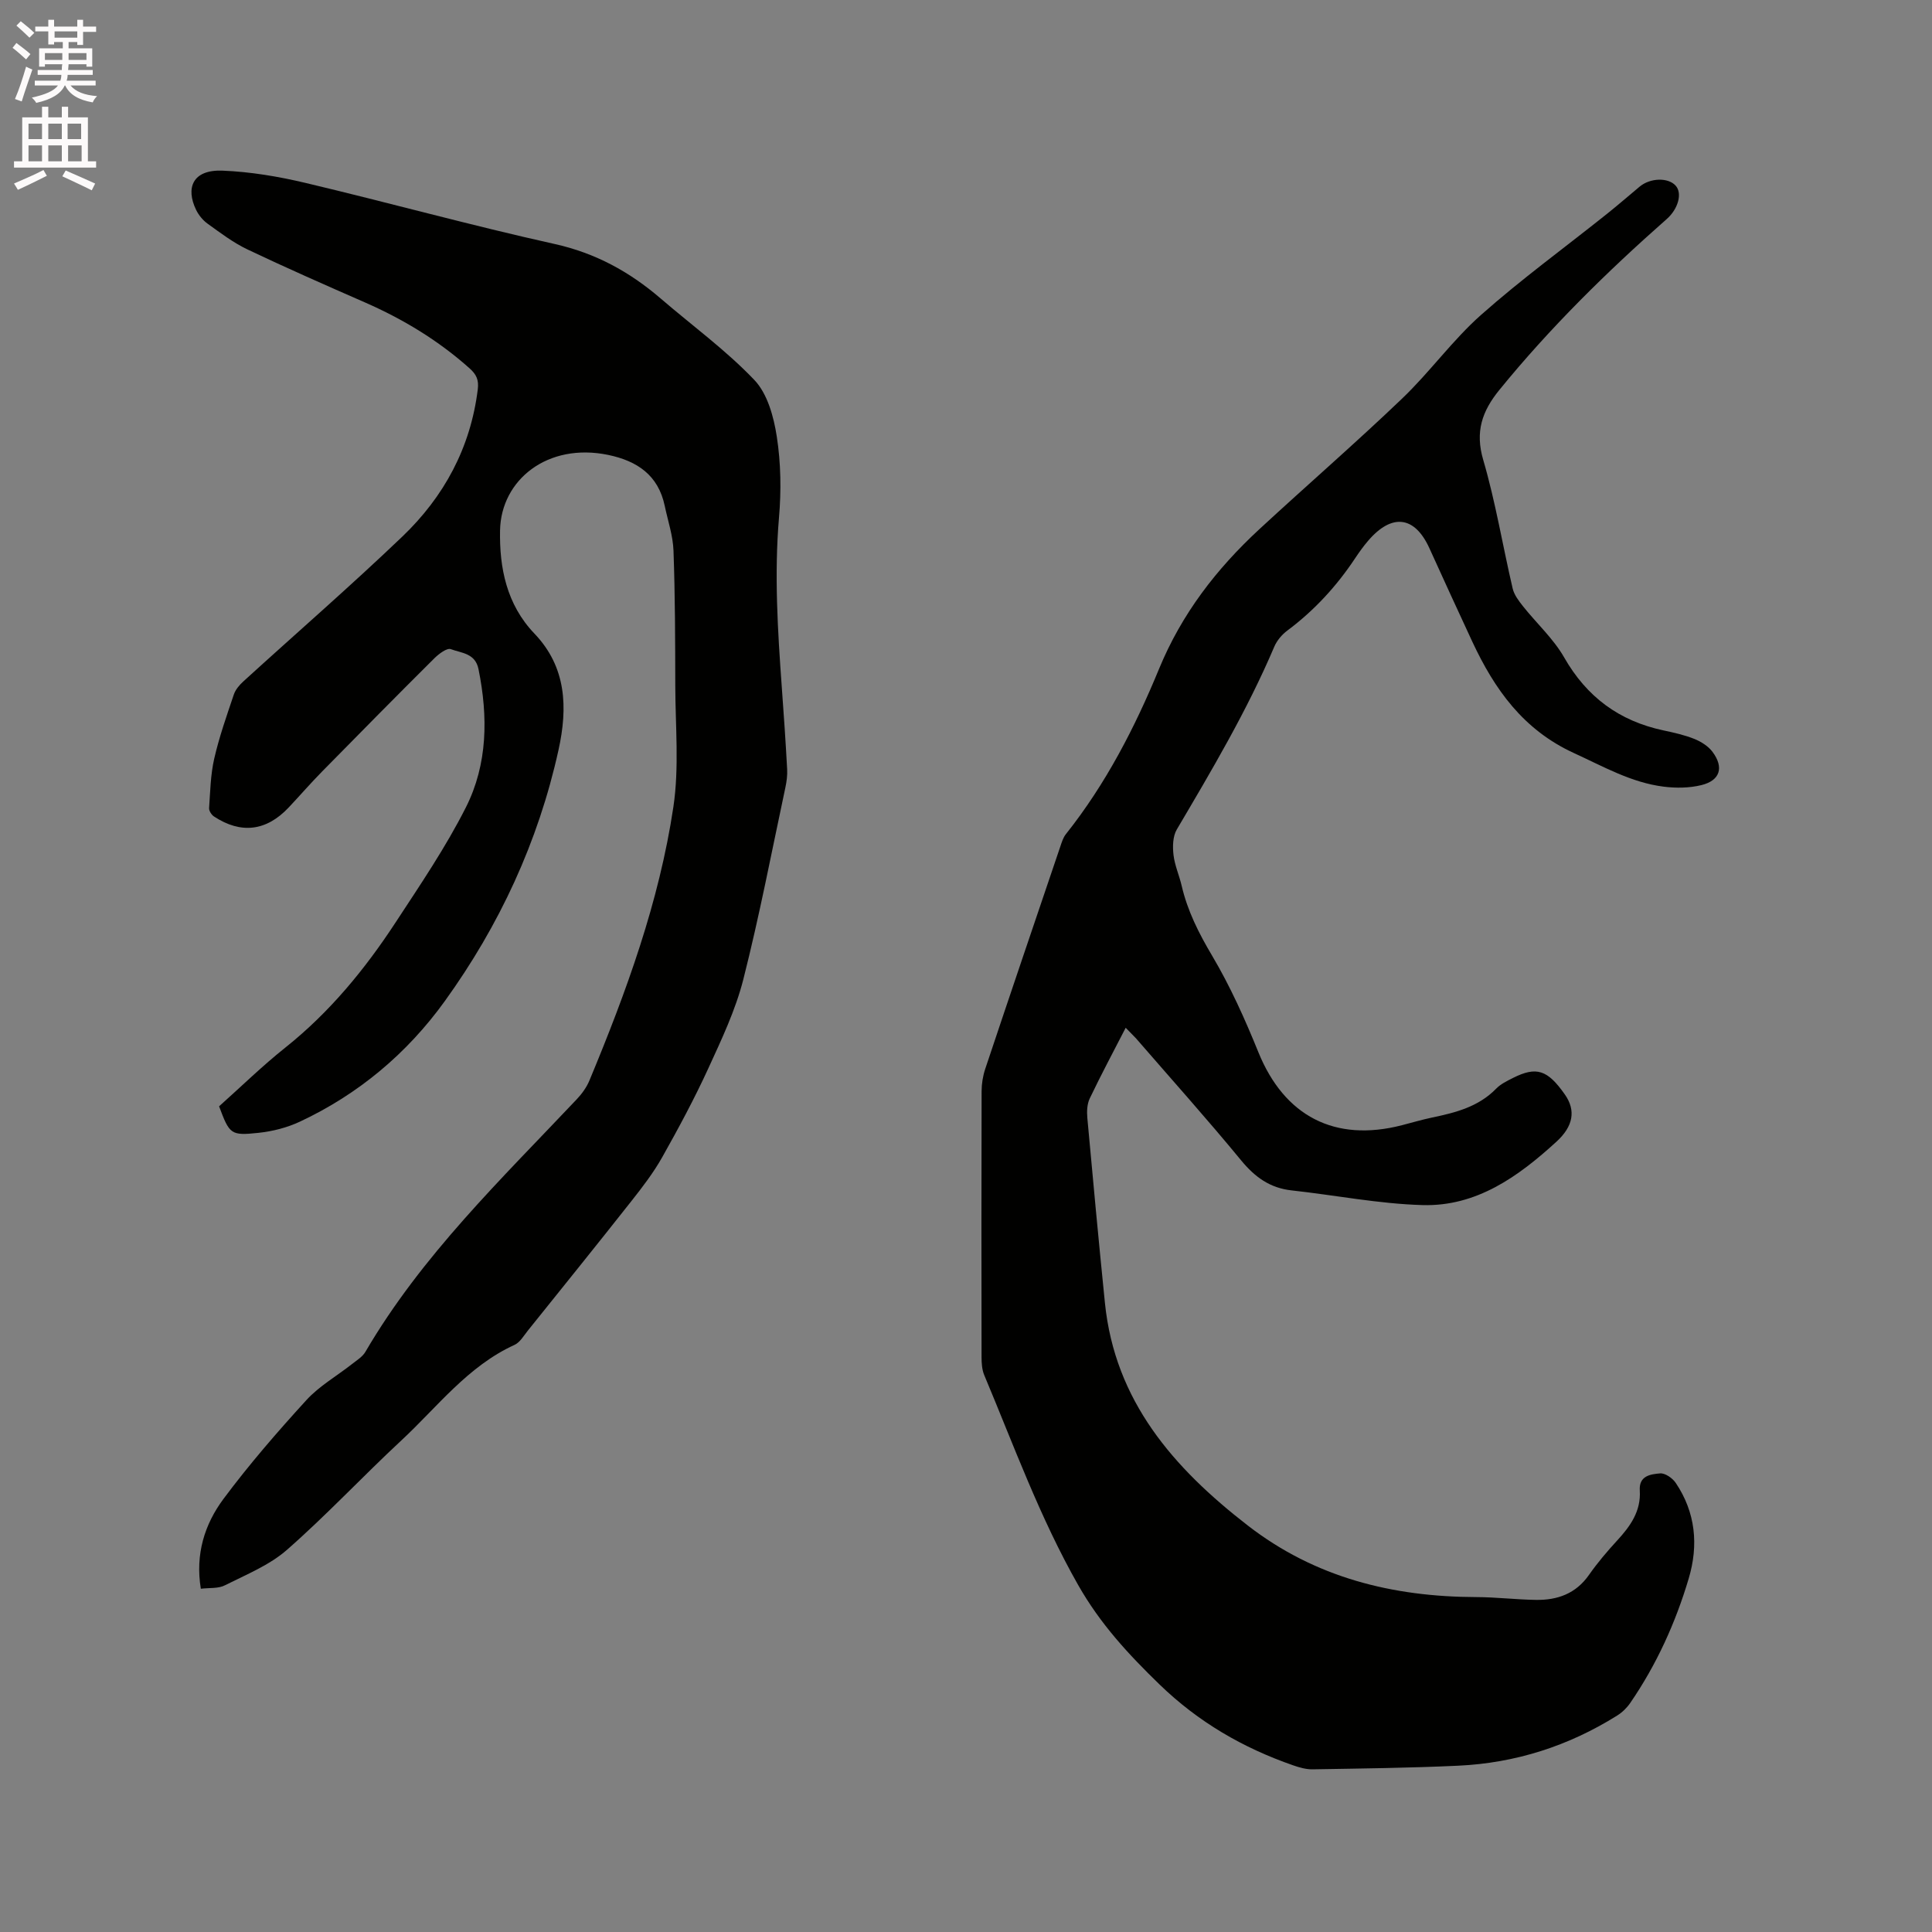 <svg enable-background="new 0 0 400 400" viewBox="0 0 400 400" xmlns="http://www.w3.org/2000/svg"><rect x="0" y="0" width="400" height="400" fill="#808080" stroke="none"/><path d="m2.6 9.9.8-1c.9.7 1.9 1.4 2.9 2.3l-.9 1.1c-1.1-1-2-1.8-2.8-2.4zm.5 10.6c.9-2.1 1.6-4.3 2.3-6.7.4.2.8.4 1.3.6-.7 2.1-1.5 4.3-2.2 6.6zm.3-15.2.9-.9c1 .8 2 1.6 2.8 2.4l-1 1c-.9-.9-1.8-1.7-2.7-2.5zm12.6-1.2h1.2v1.4h2.7v1.1h-2.7v2.7h-1.2v-.6h-1.8v1.3h4.9v3.8h-1.2v-.5h-3.7c0 .4-.1.9-.1 1.2h5.1v1h-5.2c0 .5-.1.9-.2 1.2h6v1h-5.2c1.1 1.3 2.9 2 5.5 2.2-.4.4-.7.8-.9 1.3-2.9-.5-4.8-1.6-5.7-3.5h-.1c-.8 1.7-2.7 2.9-5.9 3.6-.2-.4-.6-.8-.9-1.1 2.8-.6 4.6-1.4 5.4-2.5h-4.8v-1h5.3c.1-.3.2-.7.2-1.2h-4.9v-1h5c0-.4 0-.8.1-1.2h-3.6v.5h-1.2v-3.8h4.9v-1.3h-1.8v.5h-1.2v-2.7h-2.7v-1h2.7v-1.4h1.2v1.4h4.8zm-6.7 8.3h3.6c0-.4 0-.9 0-1.4h-3.6zm1.9-4.6h4.8v-1.3h-4.7v1.3zm6.7 3.2h-3.7v1.4h3.7z" fill="#fcfafa"/><path d="m8.7 22.1h1.3v2.2h2.8v-2.2h1.3v2.2h4.1v9.1h1.7v1.3h-17v-1.3h1.7v-9.1h4.1zm.3 13.1.7 1.2c-1.8.9-3.8 1.9-6 2.9-.2-.4-.5-.8-.8-1.3 2.3-1 4.4-1.9 6.1-2.8zm-3.1-6.4h2.8v-3.2h-2.8zm0 4.6h2.8v-3.3h-2.8zm4.1-4.6h2.8v-3.2h-2.8zm0 4.6h2.8v-3.3h-2.8zm3.6 1.9c2.1.9 4.1 1.8 6.1 2.7l-.7 1.4c-2.2-1.1-4.2-2-6.1-2.9zm3.2-9.7h-2.8v3.2h2.8zm-2.7 7.8h2.8v-3.3h-2.8z" fill="#fcfafa"/><g fill="#010100"><path d="m233.06 212.79c-2.58 5.02-5.12 9.77-7.44 14.63-.56 1.17-.62 2.7-.5 4.03 1.16 12.76 2.35 25.52 3.64 38.28 2.06 20.36 14.24 34.23 29.58 46.11 13.96 10.81 29.98 14.76 47.28 14.82 4.13.01 8.25.52 12.38.58 4.44.07 8.26-1.28 10.98-5.17 1.76-2.51 3.76-4.87 5.84-7.13 2.73-2.96 4.95-6.08 4.68-10.35-.2-3.08 2.26-3.37 4.21-3.54 1.04-.09 2.58.99 3.24 1.98 4.11 6.11 4.74 12.87 2.68 19.78-2.73 9.18-6.66 17.84-12.1 25.76-.69 1.01-1.65 1.95-2.69 2.6-10.07 6.32-21.09 9.85-32.95 10.4-10.05.47-20.11.58-30.16.75-1.32.02-2.71-.38-3.98-.82-10.41-3.62-19.63-8.95-27.68-16.75-6.48-6.28-12.29-12.56-16.86-20.61-7.91-13.92-13.29-28.81-19.43-43.43-.47-1.12-.56-2.48-.56-3.72-.03-18.34-.04-36.69.01-55.03 0-1.56.26-3.18.75-4.65 5.13-15.36 10.34-30.69 15.54-46.03.3-.89.59-1.86 1.16-2.58 8.26-10.38 14.3-22.1 19.29-34.22 4.7-11.41 11.88-20.69 20.75-28.9 9.81-9.07 19.91-17.82 29.56-27.05 5.74-5.48 10.43-12.08 16.35-17.33 8.3-7.36 17.32-13.93 26-20.86 2.32-1.85 4.56-3.8 6.84-5.7 2.2-1.83 5.89-1.93 7.45-.21 1.44 1.59.52 4.84-1.83 6.91-12.42 10.95-24.2 22.53-34.67 35.4-3.58 4.4-5.05 8.65-3.33 14.49 2.55 8.72 4.02 17.75 6.09 26.61.31 1.33 1.27 2.58 2.15 3.69 2.82 3.55 6.29 6.7 8.51 10.58 4.69 8.21 11.41 13.16 20.55 15.11 2.17.46 4.37.95 6.42 1.77 1.4.57 2.88 1.5 3.76 2.69 2.4 3.23 1.55 5.92-2.32 6.87-2.49.61-5.24.64-7.8.32-6.72-.84-12.49-4.17-18.57-6.95-10.52-4.82-16.45-13.21-21.06-23.08-3-6.43-5.94-12.88-8.88-19.34-3.04-6.69-7.78-7.28-12.71-1.51-.96 1.12-1.83 2.34-2.65 3.57-3.84 5.79-8.46 10.82-14.05 14.99-1.13.84-2.18 2.09-2.72 3.38-5.62 13.2-12.9 25.49-20.17 37.81-.83 1.41-.88 3.53-.68 5.25.25 2.18 1.2 4.27 1.7 6.43 1.21 5.2 3.54 9.8 6.28 14.42 3.76 6.34 6.81 13.15 9.59 20 5.37 13.23 15.81 18.72 29.74 15.12 2.05-.53 4.08-1.13 6.15-1.57 4.89-1.02 9.66-2.21 13.35-6 .93-.96 2.25-1.59 3.47-2.21 4.87-2.45 7.17-1.69 10.76 3.44 2.3 3.29 1.74 6.56-1.75 9.75-7.9 7.23-16.56 13.45-27.73 13.13-9.06-.26-18.06-2.05-27.1-3.04-4.49-.49-7.6-2.75-10.45-6.21-7.07-8.59-14.51-16.89-21.8-25.3-.62-.66-1.29-1.3-2.11-2.16z"/><path d="m41.58 328.93c-1.18-7.18.8-13.37 4.69-18.6 5.31-7.13 11.17-13.89 17.17-20.46 2.67-2.92 6.28-4.97 9.44-7.46.99-.78 2.18-1.5 2.78-2.54 11.64-19.91 28.13-35.74 43.76-52.29 1.07-1.13 2.04-2.48 2.63-3.91 7.62-18.32 14.43-36.95 17.37-56.63 1.22-8.19.41-16.69.39-25.05-.02-9.32-.03-18.65-.37-27.97-.11-3.12-1.17-6.21-1.82-9.31-1.34-6.34-5.7-9.27-11.68-10.52-12.58-2.61-22.21 5.17-22.41 15.61-.15 7.72 1.33 15.33 7.12 21.38 6.64 6.94 6.92 15.32 4.98 24.11-4.19 19-12.24 36.32-23.56 52.01-7.78 10.79-17.86 19.26-30.01 24.94-2.63 1.23-5.62 1.99-8.52 2.3-5.8.62-6.01.3-8.18-5.49 4.54-4.05 8.94-8.36 13.74-12.18 9.16-7.3 16.46-16.2 22.81-25.9 5.1-7.79 10.37-15.54 14.55-23.82 4.52-8.96 4.6-18.77 2.61-28.61-.67-3.33-3.56-3.32-5.73-4.14-.8-.3-2.48.97-3.4 1.88-7.81 7.77-15.55 15.61-23.27 23.47-2.38 2.42-4.6 4.99-6.92 7.45-4.61 4.88-9.86 5.52-15.45 1.84-.51-.34-1.05-1.17-1.01-1.73.24-3.42.3-6.91 1.06-10.23 1.03-4.5 2.58-8.89 4.06-13.28.34-1.01 1.14-1.96 1.95-2.7 10.97-10 22.19-19.73 32.92-29.99 8.64-8.26 14.15-18.4 15.64-30.51.24-1.99-.31-3.09-1.69-4.33-6.47-5.78-13.76-10.19-21.68-13.66-8.15-3.57-16.29-7.15-24.32-10.97-2.93-1.39-5.58-3.41-8.24-5.32-.99-.71-1.87-1.79-2.4-2.89-2.15-4.45-.79-8.34 5.47-8.1 5.77.23 11.6 1.21 17.23 2.55 17.2 4.08 34.25 8.8 51.51 12.63 8.48 1.88 15.54 5.75 21.97 11.28 6.51 5.6 13.53 10.71 19.42 16.89 2.71 2.85 4.01 7.62 4.64 11.73.85 5.49.93 11.22.45 16.78-.99 11.69-.27 23.29.57 34.92.42 5.71.81 11.42 1.12 17.14.07 1.25-.1 2.54-.36 3.77-2.83 13.25-5.37 26.58-8.7 39.7-1.62 6.39-4.52 12.5-7.29 18.54-2.87 6.25-6.14 12.33-9.51 18.32-1.8 3.2-4.08 6.17-6.36 9.06-7.09 8.99-14.28 17.9-21.45 26.83-.86 1.07-1.64 2.46-2.79 2.98-9.67 4.42-15.94 12.83-23.42 19.78-8 7.43-15.46 15.44-23.66 22.63-3.63 3.19-8.41 5.12-12.82 7.34-1.36.73-3.21.51-5.03.73z"/></g></svg>